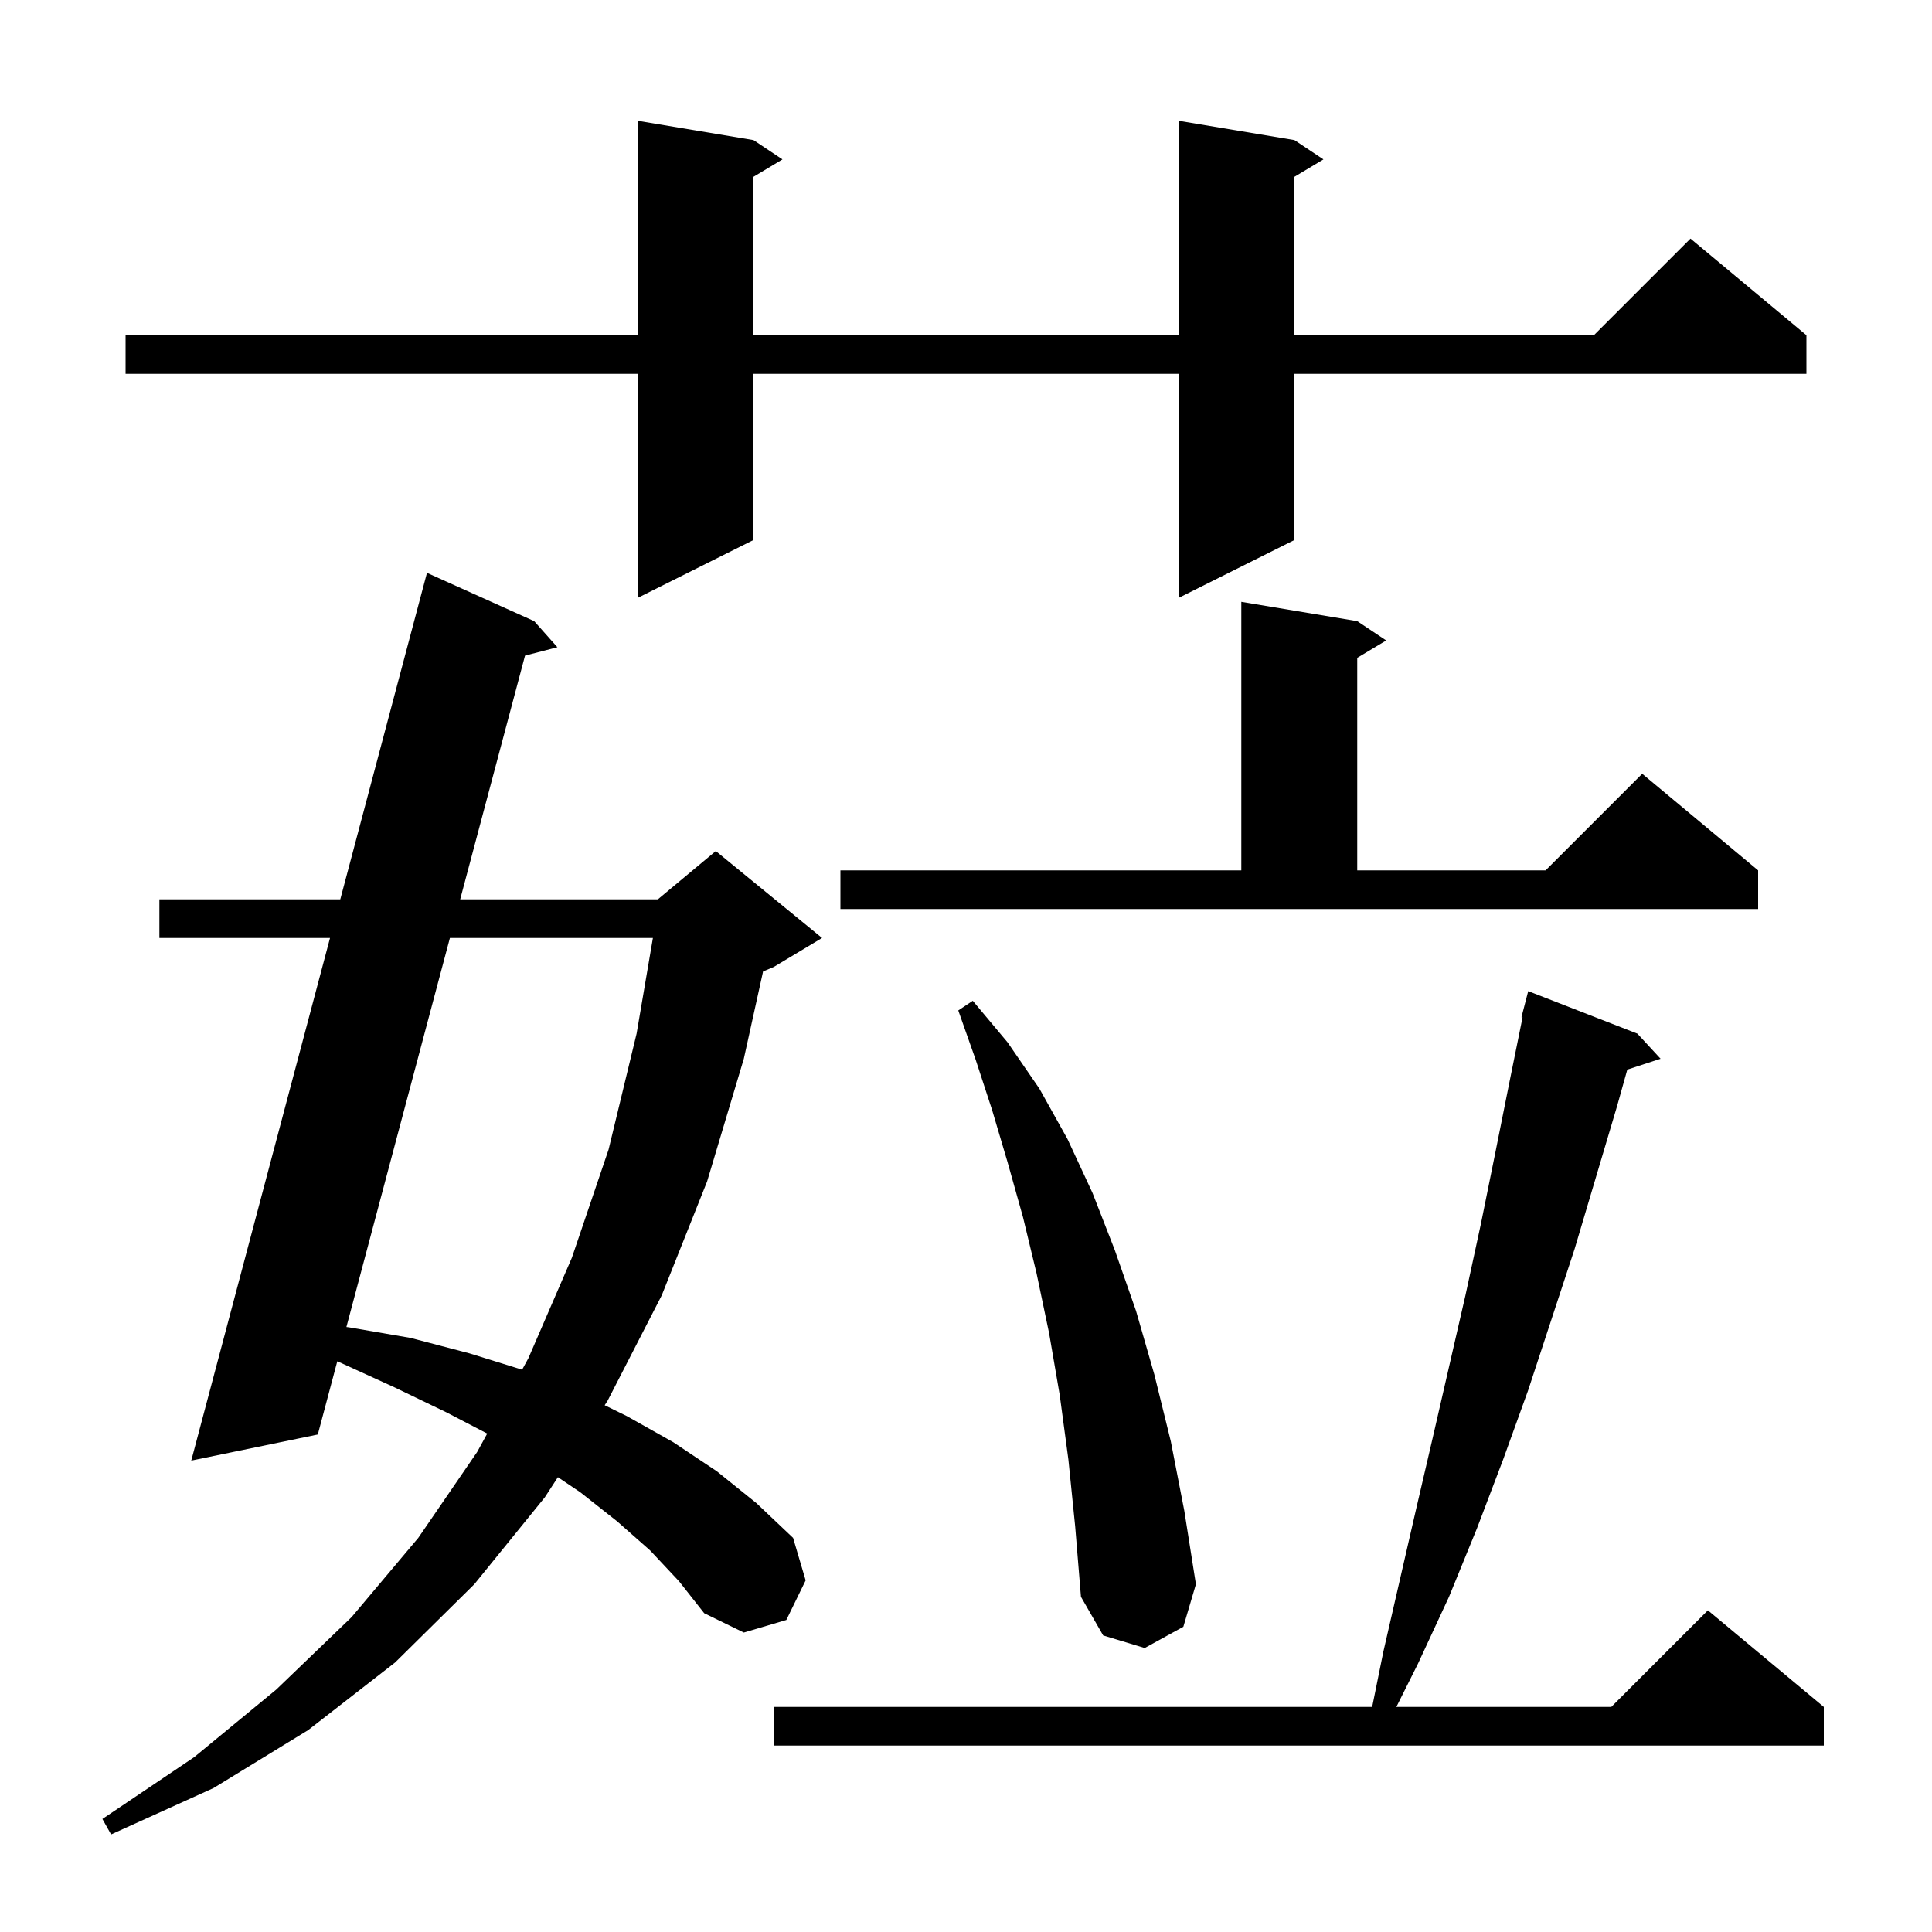 <svg xmlns="http://www.w3.org/2000/svg" xmlns:xlink="http://www.w3.org/1999/xlink" version="1.1" baseProfile="full" viewBox="0 0 200 200" width="200" height="200">
<g fill="black">
<path d="M 67.3 160.5 L 63.9 157.5 L 60.1 154.5 L 57.754 152.918 L 56.4 155.0 L 49.1 164.0 L 40.9 172.1 L 31.9 179.1 L 22.1 185.1 L 11.5 189.9 L 10.6 188.3 L 20.1 181.9 L 28.6 174.9 L 36.4 167.4 L 43.3 159.2 L 49.4 150.3 L 50.437 148.403 L 46.2 146.2 L 40.8 143.6 L 35.1 141.0 L 34.916 140.923 L 32.9 148.5 L 19.8 151.2 L 34.164 97.1 L 16.5 97.1 L 16.5 93.1 L 35.226 93.1 L 44.2 59.3 L 55.3 64.3 L 57.7 67.0 L 54.351 67.868 L 47.638 93.1 L 68.1 93.1 L 74.1 88.1 L 85.1 97.1 L 80.1 100.1 L 78.994 100.561 L 77.0 109.6 L 73.2 122.3 L 68.5 134.1 L 62.9 145.0 L 62.595 145.47 L 64.9 146.6 L 69.7 149.3 L 74.2 152.3 L 78.3 155.6 L 82.1 159.2 L 83.4 163.6 L 81.4 167.7 L 77.0 169.0 L 72.9 167.0 L 70.3 163.7 Z M 169.5 107.0 L 171.9 109.6 L 168.456 110.727 L 167.4 114.5 L 163.0 129.3 L 158.2 143.9 L 155.6 151.1 L 152.9 158.2 L 150.0 165.3 L 146.8 172.2 L 144.55 176.7 L 166.8 176.7 L 176.8 166.7 L 188.8 176.7 L 188.8 180.7 L 80.1 180.7 L 80.1 176.7 L 142.045 176.7 L 143.2 171.0 L 146.6 156.2 L 148.3 148.9 L 151.7 134.1 L 153.3 126.7 L 154.8 119.3 L 156.3 111.8 L 157.614 105.316 L 157.5 105.3 L 158.2 102.6 Z M 110.6 151.1 L 109.7 144.4 L 108.6 138.0 L 107.3 131.8 L 105.9 126.0 L 104.3 120.3 L 102.7 114.9 L 101.0 109.7 L 99.2 104.6 L 100.7 103.6 L 104.3 107.9 L 107.6 112.7 L 110.5 117.9 L 113.1 123.5 L 115.4 129.4 L 117.6 135.7 L 119.5 142.3 L 121.2 149.2 L 122.6 156.4 L 123.8 164.0 L 122.5 168.4 L 118.5 170.6 L 114.2 169.3 L 111.9 165.3 L 111.3 158.0 Z M 46.574 97.1 L 35.86 137.372 L 36.1 137.4 L 42.5 138.5 L 48.6 140.1 L 54.049 141.791 L 54.7 140.6 L 59.2 130.2 L 63.0 119.0 L 65.9 107.0 L 67.588 97.1 Z M 87.0 90.1 L 128.5 90.1 L 128.5 62.3 L 140.5 64.3 L 143.5 66.3 L 140.5 68.1 L 140.5 90.1 L 160.0 90.1 L 170.0 80.1 L 182.0 90.1 L 182.0 94.1 L 87.0 94.1 Z M 134.0 14.5 L 137.0 16.5 L 134.0 18.3 L 134.0 34.7 L 165.0 34.7 L 175.0 24.7 L 187.0 34.7 L 187.0 38.7 L 134.0 38.7 L 134.0 55.9 L 122.0 61.9 L 122.0 38.7 L 78.0 38.7 L 78.0 55.9 L 66.0 61.9 L 66.0 38.7 L 13.0 38.7 L 13.0 34.7 L 66.0 34.7 L 66.0 12.5 L 78.0 14.5 L 81.0 16.5 L 78.0 18.3 L 78.0 34.7 L 122.0 34.7 L 122.0 12.5 Z " />
</g>
</svg>
